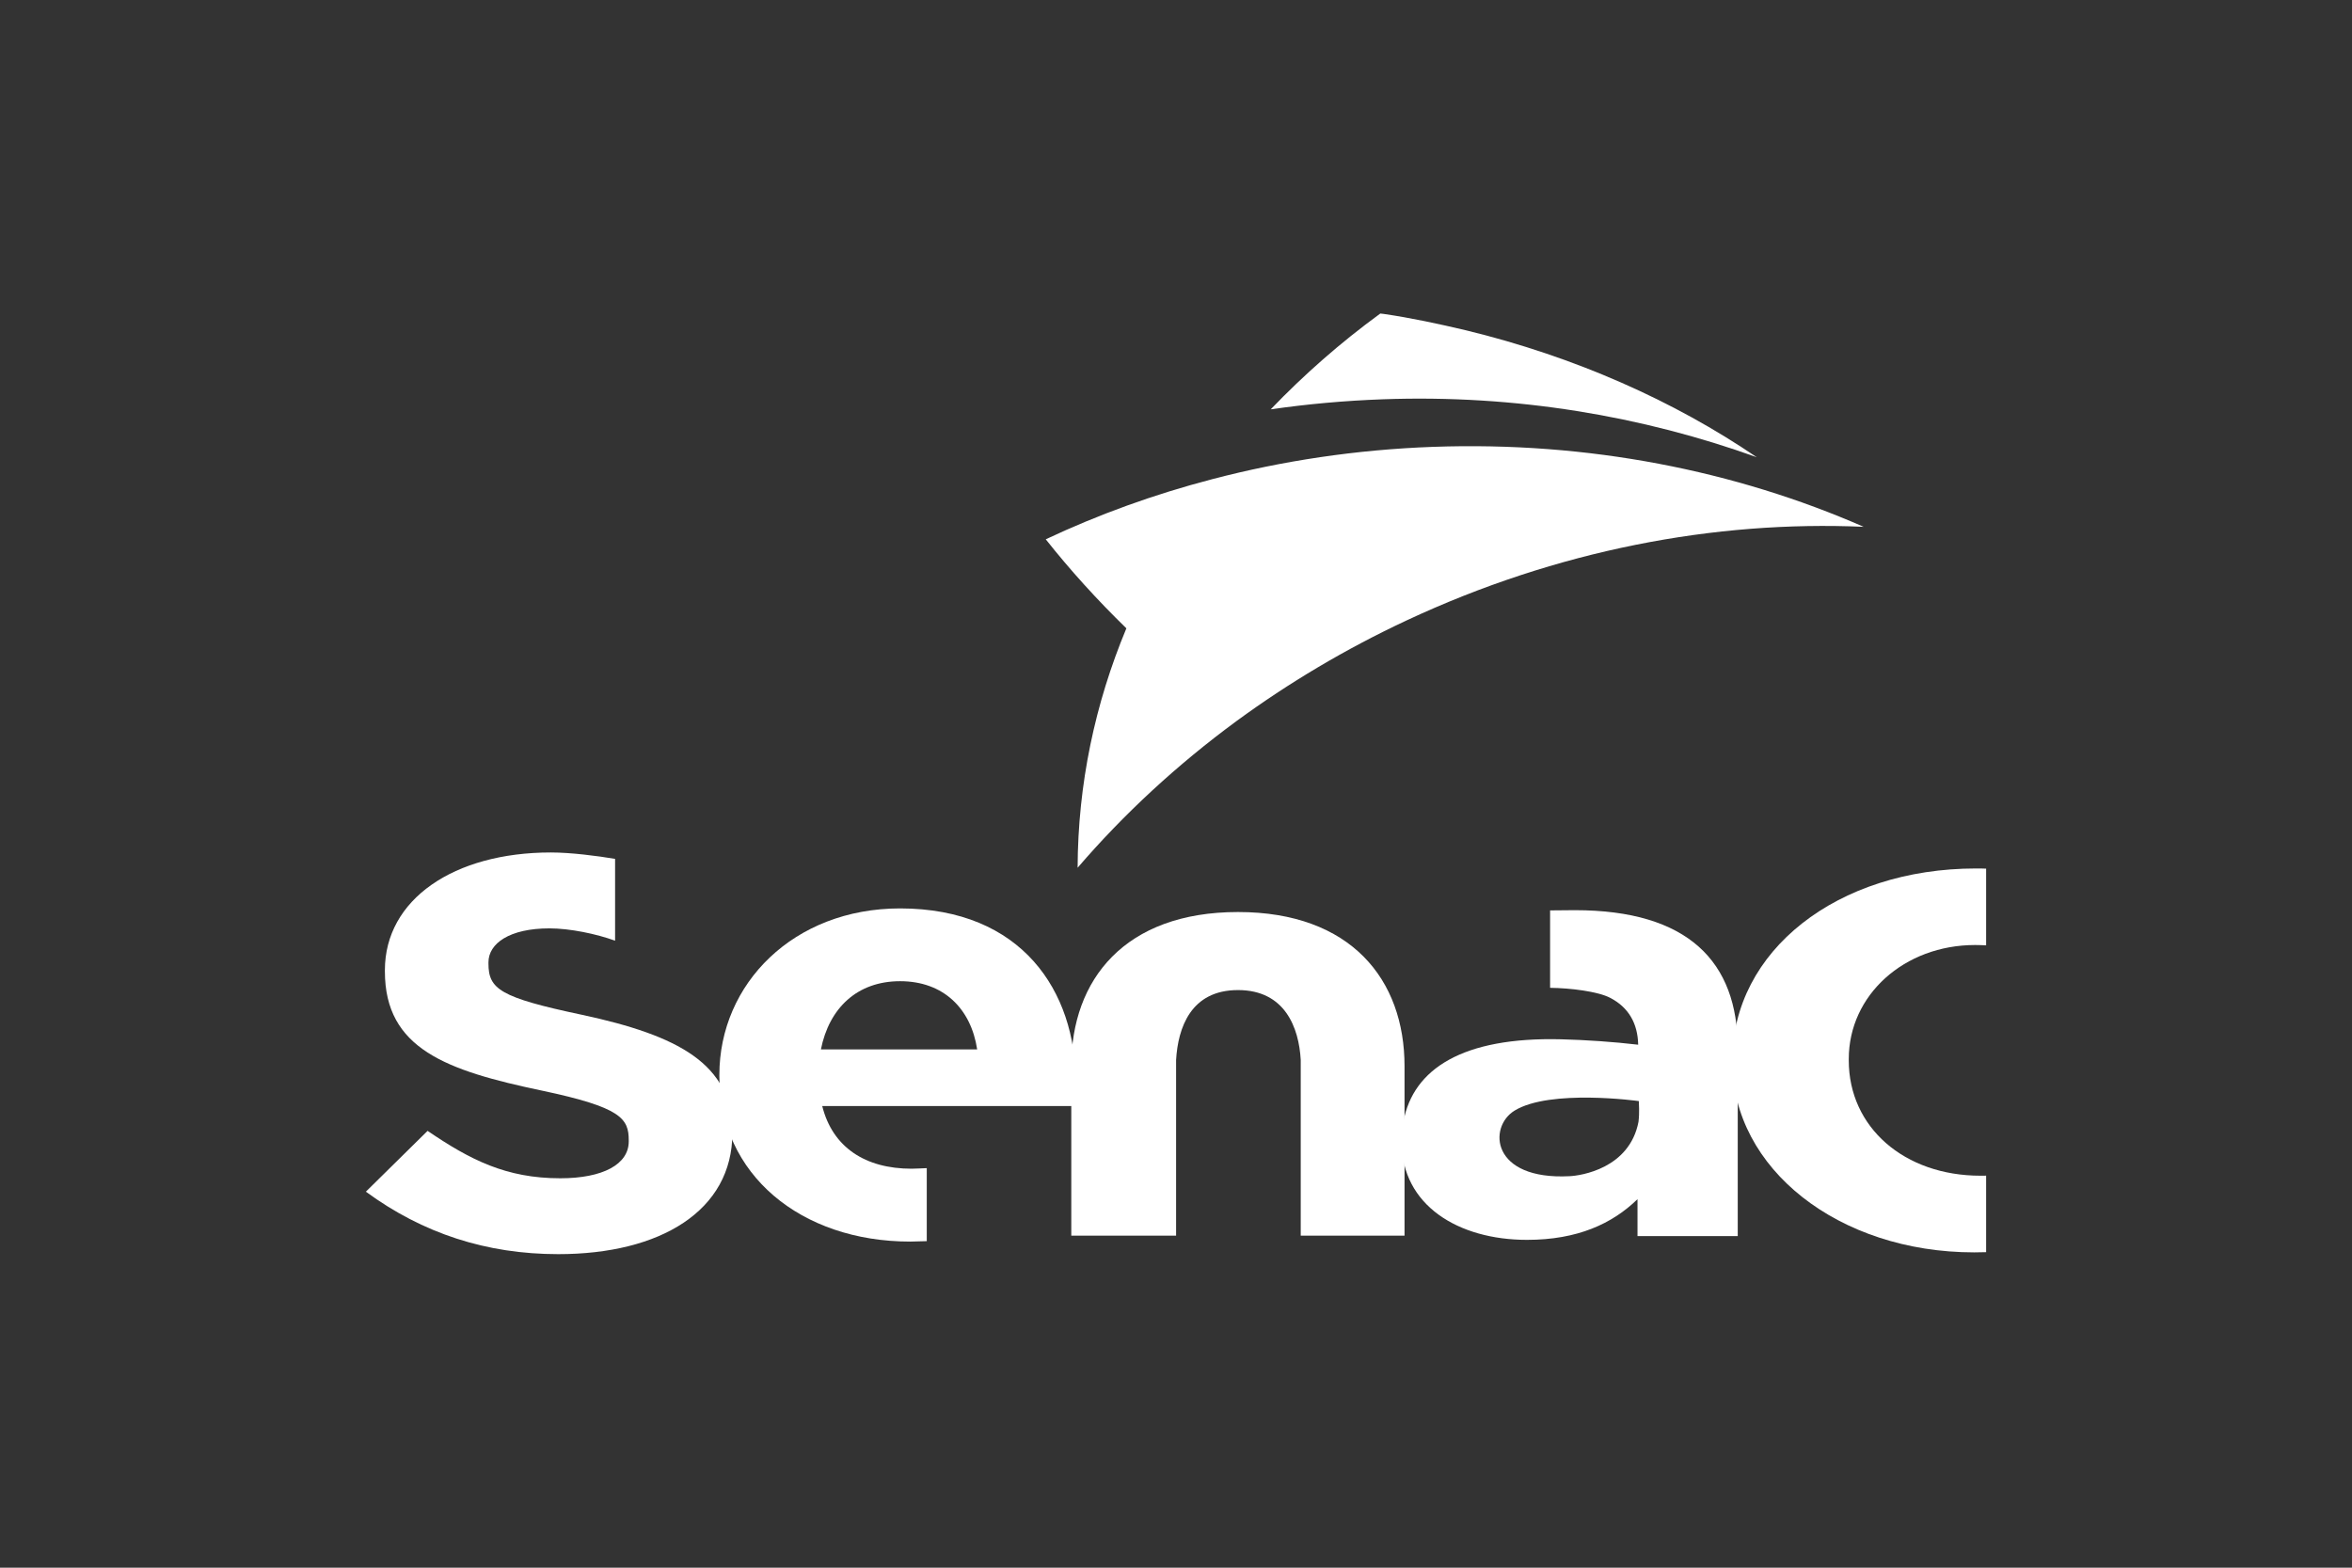 <?xml version="1.0" standalone="no"?>
<!-- Generator: Adobe Fireworks CS5, Export SVG Extension by Aaron Beall (http://fireworks.abeall.com) . Version: 0.6.1  -->
<!DOCTYPE svg PUBLIC "-//W3C//DTD SVG 1.1//EN" "http://www.w3.org/Graphics/SVG/1.1/DTD/svg11.dtd">
<svg id="Untitled-Page%201" viewBox="0 0 180 120" style="background-color:#ffffff00" version="1.1"
	xmlns="http://www.w3.org/2000/svg" xmlns:xlink="http://www.w3.org/1999/xlink" xml:space="preserve"
	x="0px" y="0px" width="180px" height="120px"
>
	<rect x="0" y="0" width="180" height="120" fill="#333333" stroke="none"/>
	<defs>
		<linearGradient id="gradient1" x1="23.762%" y1="50%" x2="102.614%" y2="50%">
			<stop stop-color="#ffffff" stop-opacity="1" offset="1%"/>
			<stop stop-color="#999999" stop-opacity="1" offset="99%"/>
		</linearGradient>
		<linearGradient id="gradient2" x1="31.15%" y1="73.877%" x2="70.918%" y2="-22.559%">
			<stop stop-color="#ffffff" stop-opacity="1" offset="1%"/>
			<stop stop-color="#999999" stop-opacity="1" offset="99%"/>
		</linearGradient>
		<linearGradient id="gradient3" x1="41.623%" y1="89.643%" x2="66.798%" y2="-32.776%">
			<stop stop-color="#ffffff" stop-opacity="1" offset="1%"/>
			<stop stop-color="#999999" stop-opacity="1" offset="99%"/>
		</linearGradient>
		<linearGradient id="gradient4" x1="45.71%" y1="20.905%" x2="69.248%" y2="126.788%">
			<stop stop-color="#ffffff" stop-opacity="1" offset="1%"/>
			<stop stop-color="#999999" stop-opacity="1" offset="99%"/>
		</linearGradient>
		<linearGradient id="gradient5" x1="23.765%" y1="50.002%" x2="102.614%" y2="50.002%">
			<stop stop-color="#ffffff" stop-opacity="1" offset="1%"/>
			<stop stop-color="#999999" stop-opacity="1" offset="99%"/>
		</linearGradient>
		<linearGradient id="gradient6" x1="23.761%" y1="49.991%" x2="102.612%" y2="49.991%">
			<stop stop-color="#ffffff" stop-opacity="1" offset="1%"/>
			<stop stop-color="#999999" stop-opacity="1" offset="99%"/>
		</linearGradient>
		<linearGradient id="gradient7" x1="23.761%" y1="50%" x2="102.612%" y2="50%">
			<stop stop-color="#ffffff" stop-opacity="1" offset="1%"/>
			<stop stop-color="#999999" stop-opacity="1" offset="99%"/>
		</linearGradient>
		<linearGradient id="gradient8" x1="23.762%" y1="50.01%" x2="102.612%" y2="50.01%">
			<stop stop-color="#ffffff" stop-opacity="1" offset="1%"/>
			<stop stop-color="#999999" stop-opacity="1" offset="99%"/>
		</linearGradient>
		<linearGradient id="gradient9" x1="23.762%" y1="50%" x2="102.615%" y2="50%">
			<stop stop-color="#ffffff" stop-opacity="1" offset="1%"/>
			<stop stop-color="#999999" stop-opacity="1" offset="99%"/>
		</linearGradient>
		<linearGradient id="gradient10" x1="23.763%" y1="50%" x2="102.613%" y2="50%">
			<stop stop-color="#ffffff" stop-opacity="1" offset="1%"/>
			<stop stop-color="#999999" stop-opacity="1" offset="99%"/>
		</linearGradient>
		<linearGradient id="gradient11" x1="23.762%" y1="50.004%" x2="102.615%" y2="50.004%">
			<stop stop-color="#ffffff" stop-opacity="1" offset="1%"/>
			<stop stop-color="#999999" stop-opacity="1" offset="99%"/>
		</linearGradient>
		<linearGradient id="gradient12" x1="23.762%" y1="50%" x2="102.614%" y2="50%">
			<stop stop-color="#ffffff" stop-opacity="1" offset="1%"/>
			<stop stop-color="#999999" stop-opacity="1" offset="99%"/>
		</linearGradient>
		<linearGradient id="gradient13" x1="23.762%" y1="49.993%" x2="102.615%" y2="49.993%">
			<stop stop-color="#ffffff" stop-opacity="1" offset="1%"/>
			<stop stop-color="#999999" stop-opacity="1" offset="99%"/>
		</linearGradient>
		<linearGradient id="gradient14" x1="23.762%" y1="49.995%" x2="102.614%" y2="49.995%">
			<stop stop-color="#ffffff" stop-opacity="1" offset="1%"/>
			<stop stop-color="#999999" stop-opacity="1" offset="99%"/>
		</linearGradient>
		<linearGradient id="gradient15" x1="53.134%" y1="58.545%" x2="91.352%" y2="-6.597%">
			<stop stop-color="#ffffff" stop-opacity="1" offset="1%"/>
			<stop stop-color="#999999" stop-opacity="1" offset="99%"/>
		</linearGradient>
		<linearGradient id="gradient16" x1="46.98%" y1="16.148%" x2="63.168%" y2="130.918%">
			<stop stop-color="#ffffff" stop-opacity="1" offset="1%"/>
			<stop stop-color="#999999" stop-opacity="1" offset="99%"/>
		</linearGradient>
		<linearGradient id="gradient17" x1="38.337%" y1="77.091%" x2="77.025%" y2="0.771%">
			<stop stop-color="#ffffff" stop-opacity="1" offset="1%"/>
			<stop stop-color="#999999" stop-opacity="1" offset="99%"/>
		</linearGradient>
		<linearGradient id="gradient18" x1="47.757%" y1="81.584%" x2="93.7%" y2="-1.242%">
			<stop stop-color="#ffffff" stop-opacity="1" offset="1%"/>
			<stop stop-color="#999999" stop-opacity="1" offset="99%"/>
		</linearGradient>
		<linearGradient id="gradient19" x1="21.098%" y1="76.494%" x2="73.819%" y2="18.802%">
			<stop stop-color="#ffffff" stop-opacity="1" offset="1%"/>
			<stop stop-color="#999999" stop-opacity="1" offset="99%"/>
		</linearGradient>
		<linearGradient id="gradient20" x1="30.08%" y1="66.547%" x2="62.3%" y2="4.52%">
			<stop stop-color="#ffffff" stop-opacity="1" offset="1%"/>
			<stop stop-color="#999999" stop-opacity="1" offset="99%"/>
		</linearGradient>
		<linearGradient id="gradient21" x1="34.828%" y1="66.032%" x2="59.372%" y2="-5.383%">
			<stop stop-color="#ffffff" stop-opacity="1" offset="1%"/>
			<stop stop-color="#999999" stop-opacity="1" offset="99%"/>
		</linearGradient>
		<linearGradient id="gradient22" x1="46.936%" y1="81.275%" x2="70.588%" y2="8.366%">
			<stop stop-color="#ffffff" stop-opacity="1" offset="1%"/>
			<stop stop-color="#999999" stop-opacity="1" offset="99%"/>
		</linearGradient>
		<linearGradient id="gradient23" x1="44.724%" y1="82.933%" x2="63.043%" y2="12.709%">
			<stop stop-color="#ffffff" stop-opacity="1" offset="1%"/>
			<stop stop-color="#999999" stop-opacity="1" offset="99%"/>
		</linearGradient>
		<linearGradient id="gradient24" x1="47.896%" y1="53.612%" x2="59.164%" y2="-19.233%">
			<stop stop-color="#ffffff" stop-opacity="1" offset="1%"/>
			<stop stop-color="#999999" stop-opacity="1" offset="99%"/>
		</linearGradient>
		<linearGradient id="gradient25" x1="43.466%" y1="85.069%" x2="58.832%" y2="-23.835%">
			<stop stop-color="#ffffff" stop-opacity="1" offset="1%"/>
			<stop stop-color="#999999" stop-opacity="1" offset="99%"/>
		</linearGradient>
		<linearGradient id="gradient26" x1="30.337%" y1="91.61%" x2="60.201%" y2="17.747%">
			<stop stop-color="#ffffff" stop-opacity="1" offset="1%"/>
			<stop stop-color="#999999" stop-opacity="1" offset="99%"/>
		</linearGradient>
		<linearGradient id="gradient27" x1="23.762%" y1="50.008%" x2="102.614%" y2="50.008%">
			<stop stop-color="#ffffff" stop-opacity="1" offset="1%"/>
			<stop stop-color="#999999" stop-opacity="1" offset="99%"/>
		</linearGradient>
		<linearGradient id="gradient28" x1="23.762%" y1="50%" x2="102.616%" y2="50%">
			<stop stop-color="#ffffff" stop-opacity="1" offset="1%"/>
			<stop stop-color="#999999" stop-opacity="1" offset="99%"/>
		</linearGradient>
		<linearGradient id="gradient29" x1="23.762%" y1="50%" x2="102.614%" y2="50%">
			<stop stop-color="#ffffff" stop-opacity="1" offset="1%"/>
			<stop stop-color="#999999" stop-opacity="1" offset="99%"/>
		</linearGradient>
		<linearGradient id="gradient30" x1="23.762%" y1="49.998%" x2="102.614%" y2="49.998%">
			<stop stop-color="#ffffff" stop-opacity="1" offset="1%"/>
			<stop stop-color="#999999" stop-opacity="1" offset="99%"/>
		</linearGradient>
		<linearGradient id="gradient31" x1="23.763%" y1="50.002%" x2="102.617%" y2="50.002%">
			<stop stop-color="#ffffff" stop-opacity="1" offset="1%"/>
			<stop stop-color="#999999" stop-opacity="1" offset="99%"/>
		</linearGradient>
		<linearGradient id="gradient32" x1="23.761%" y1="50.003%" x2="102.615%" y2="50.003%">
			<stop stop-color="#ffffff" stop-opacity="1" offset="1%"/>
			<stop stop-color="#999999" stop-opacity="1" offset="99%"/>
		</linearGradient>
		<linearGradient id="gradient33" x1="23.762%" y1="50%" x2="102.617%" y2="50%">
			<stop stop-color="#ffffff" stop-opacity="1" offset="1%"/>
			<stop stop-color="#999999" stop-opacity="1" offset="99%"/>
		</linearGradient>
		<linearGradient id="gradient34" x1="23.762%" y1="49.997%" x2="102.617%" y2="49.997%">
			<stop stop-color="#ffffff" stop-opacity="1" offset="1%"/>
			<stop stop-color="#999999" stop-opacity="1" offset="99%"/>
		</linearGradient>
		<linearGradient id="gradient35" x1="23.763%" y1="50%" x2="102.618%" y2="50%">
			<stop stop-color="#ffffff" stop-opacity="1" offset="1%"/>
			<stop stop-color="#999999" stop-opacity="1" offset="99%"/>
		</linearGradient>
		<linearGradient id="gradient36" x1="23.759%" y1="50%" x2="102.614%" y2="50%">
			<stop stop-color="#ffffff" stop-opacity="1" offset="1%"/>
			<stop stop-color="#999999" stop-opacity="1" offset="99%"/>
		</linearGradient>
		<linearGradient id="gradient37" x1="23.755%" y1="50%" x2="102.611%" y2="50%">
			<stop stop-color="#ffffff" stop-opacity="1" offset="1%"/>
			<stop stop-color="#999999" stop-opacity="1" offset="99%"/>
		</linearGradient>
		<linearGradient id="gradient38" x1="23.762%" y1="50%" x2="102.615%" y2="50%">
			<stop stop-color="#ffffff" stop-opacity="1" offset="1%"/>
			<stop stop-color="#999999" stop-opacity="1" offset="99%"/>
		</linearGradient>
	</defs>
	<g id="Layer%201">
		<g visibility="hidden">
			<g id="Typografia">
				<path d="M 60.642 115 C 58.346 115 56.601 114.42 55.406 113.284 C 54.239 112.163 53.66 110.517 53.66 108.362 L 53.66 96.463 C 53.66 94.301 54.239 92.66 55.406 91.535 C 56.572 90.418 58.32 89.861 60.642 89.861 C 62.97 89.861 64.713 90.418 65.876 91.535 C 67.04 92.66 67.624 94.301 67.624 96.463 C 67.624 96.86 67.361 97.058 66.845 97.058 C 66.329 97.058 66.069 96.86 66.069 96.463 C 66.069 95.244 65.893 94.274 65.537 93.548 C 65.18 92.838 64.739 92.289 64.206 91.914 C 63.671 91.535 63.094 91.299 62.456 91.181 C 61.83 91.076 61.224 91.02 60.642 91.02 C 60.058 91.02 59.444 91.076 58.799 91.181 C 58.154 91.299 57.56 91.535 57.032 91.914 C 56.494 92.289 56.051 92.838 55.695 93.548 C 55.34 94.274 55.167 95.244 55.167 96.463 L 55.167 108.362 C 55.167 110.221 55.629 111.613 56.572 112.537 C 57.509 113.405 58.865 113.845 60.642 113.845 C 62.419 113.845 63.775 113.405 64.713 112.537 C 65.616 111.666 66.069 110.271 66.069 108.362 L 66.069 105.081 L 59.773 105.081 C 59.252 105.081 58.989 104.879 58.989 104.483 C 58.989 104.086 59.252 103.886 59.773 103.886 L 66.845 103.886 C 67.361 103.886 67.624 104.086 67.624 104.483 L 67.624 108.362 C 67.624 110.517 67.04 112.163 65.876 113.284 C 64.679 114.42 62.933 115 60.642 115 Z" fill="#ffffff"/>
				<path d="M 82.358 103.546 C 83.78 104.592 84.491 106.067 84.491 107.987 L 84.491 114.362 C 84.491 114.761 84.233 114.96 83.712 114.96 C 83.521 114.96 83.351 114.904 83.205 114.794 C 83.062 114.683 82.986 114.542 82.986 114.362 L 82.986 107.987 C 82.986 106.443 82.458 105.257 81.389 104.42 C 80.325 103.588 78.818 103.179 76.88 103.179 L 72.52 103.179 L 72.52 114.362 C 72.52 114.761 72.26 114.96 71.741 114.96 C 71.546 114.96 71.381 114.904 71.235 114.794 C 71.086 114.683 71.011 114.542 71.011 114.362 L 71.011 90.385 C 71.011 90.23 71.086 90.1 71.235 89.994 C 71.381 89.879 71.546 89.825 71.741 89.825 L 76.88 89.825 C 79.466 89.825 81.37 90.356 82.604 91.423 C 83.828 92.496 84.444 94.177 84.444 96.463 C 84.444 98.724 83.843 100.409 82.65 101.497 C 82.132 101.969 81.467 102.343 80.661 102.618 C 80.985 102.74 81.282 102.878 81.557 103.026 C 81.835 103.179 82.1 103.347 82.358 103.546 ZM 72.52 102.024 L 76.88 102.024 C 78.979 102.024 80.517 101.586 81.489 100.712 C 82.421 99.888 82.891 98.478 82.891 96.463 C 82.891 94.523 82.421 93.124 81.489 92.264 C 80.549 91.409 79.018 90.98 76.88 90.98 L 72.52 90.98 L 72.52 102.024 Z" fill="#ffffff"/>
				<path d="M 88.905 115 C 88.388 115 88.125 114.794 88.125 114.398 L 88.125 90.418 C 88.125 90.273 88.201 90.144 88.349 90.028 C 88.493 89.919 88.673 89.861 88.905 89.861 C 89.126 89.861 89.311 89.919 89.462 90.028 C 89.605 90.144 89.676 90.273 89.676 90.418 L 89.676 114.398 C 89.676 114.794 89.416 115 88.905 115 Z" fill="#ffffff"/>
				<path d="M 93.798 113.393 C 94.024 113.393 94.211 113.451 94.355 113.566 C 94.501 113.672 94.572 113.806 94.572 113.951 L 94.572 114.398 C 94.572 114.794 94.316 115 93.798 115 C 93.276 115 93.026 114.794 93.026 114.398 L 93.026 113.951 C 93.026 113.806 93.094 113.672 93.24 113.566 C 93.386 113.451 93.571 113.393 93.798 113.393 Z" fill="#ffffff"/>
				<path d="M 108.729 102.423 C 108.729 102.579 108.658 102.711 108.509 102.822 C 108.363 102.929 108.176 102.988 107.952 102.988 L 98.499 102.988 L 98.499 114.398 C 98.499 114.577 98.423 114.716 98.279 114.832 C 98.136 114.94 97.966 115 97.771 115 C 97.255 115 96.994 114.794 96.994 114.398 L 96.994 90.418 C 96.994 90.273 97.07 90.144 97.213 90.028 C 97.362 89.919 97.545 89.861 97.771 89.861 L 107.952 89.861 C 108.176 89.861 108.363 89.919 108.509 90.028 C 108.658 90.144 108.729 90.273 108.729 90.418 C 108.729 90.816 108.468 91.02 107.952 91.02 L 98.499 91.02 L 98.499 101.832 L 107.952 101.832 C 108.468 101.832 108.729 102.03 108.729 102.423 Z" fill="#ffffff"/>
				<path d="M 118.615 115 C 117.839 115 117.038 114.906 116.217 114.731 C 115.394 114.557 114.64 114.228 113.96 113.731 C 113.281 113.235 112.736 112.552 112.312 111.698 C 111.893 110.838 111.682 109.721 111.682 108.32 L 111.682 96.503 C 111.682 94.364 112.246 92.722 113.381 91.574 C 114.574 90.436 116.322 89.861 118.615 89.861 C 120.945 89.861 122.688 90.436 123.852 91.574 C 125.015 92.698 125.597 94.342 125.597 96.503 L 125.597 108.32 C 125.597 109.721 125.386 110.838 124.962 111.698 C 124.543 112.552 123.998 113.235 123.316 113.731 C 122.639 114.228 121.887 114.557 121.062 114.731 C 120.241 114.906 119.421 115 118.615 115 ZM 118.615 91.02 C 116.777 91.02 115.435 91.457 114.593 92.328 C 113.651 93.244 113.189 94.635 113.189 96.503 L 113.189 108.32 C 113.189 110.206 113.651 111.613 114.593 112.537 C 115.467 113.405 116.806 113.845 118.615 113.845 C 120.392 113.845 121.748 113.405 122.688 112.537 C 123.591 111.666 124.044 110.262 124.044 108.32 L 124.044 96.503 C 124.044 94.588 123.591 93.192 122.688 92.328 C 121.782 91.457 120.424 91.02 118.615 91.02 Z" fill="#ffffff"/>
			</g>
			<path d="M 89.131 64.652 L 89.131 70.044 L 95.504 74.332 L 92.038 76.952 L 100.765 77.509 L 100.902 75.156 L 99.241 69.767 L 101.04 69.63 L 103.944 68.713 L 106.854 67.332 L 108.656 72.308 L 111.837 75.489 L 116.132 76.179 L 120.421 74.794 L 124.991 71.476 L 125.821 67.745 L 123.467 70.371 L 120.008 72.308 L 115.022 73.272 L 111.837 69.818 L 110.038 65.534 L 110.871 56.414 L 107.687 56.773 L 104.641 56.907 L 92.595 59.258 L 89.131 64.652 Z" fill="url(#gradient1)"/>
			<path d="M 89.642 29.6 L 104.227 14.663 L 145.757 12.45 L 138.191 15.584 L 133.577 19.093 L 112.716 39.546 L 108.468 52.824 L 105.332 60.189 L 101.272 69.587 L 92.413 68.115 L 90.379 69.039 L 85.026 69.039 L 83.178 74.747 L 78.935 74.196 L 78.195 76.407 L 76.722 76.035 L 75.98 80.831 L 73.764 82.119 L 71.916 81.563 L 69.891 83.776 L 70.446 79.722 L 73.211 79.539 L 74.504 78.986 L 72.109 68.115 L 65.278 67.375 L 56.968 52.632 L 66.751 36.229 L 79.12 19.093 L 84.106 20.01 L 86.319 23.14 L 89.642 29.6 L 89.642 29.6 Z" fill="url(#gradient2)"/>
			<path d="M 144.839 16.322 L 140.594 17.8 L 137.638 15.958 L 108.288 16.141 L 93.148 29.965 L 85.209 43.97 L 113.639 49.682 L 115.117 44.706 L 116.409 40.283 L 115.117 37.332 L 117.517 38.258 L 122.501 36.967 L 121.39 27.938 L 129.149 30.519 L 131.915 30.332 L 133.945 29.046 L 133.39 29.41 L 144.839 26.273 L 143.177 22.593 L 146.315 25.911 L 150.193 25.911 L 158.5 23.882 L 169.389 20.934 L 169.389 20.934 " fill="url(#gradient3)"/>
			<path d="M 79.305 66.641 L 80.775 72.903 L 76.905 72.351 L 77.642 76.038 L 78.195 73.462 L 82.811 74.01 L 83.178 68.487 L 79.305 66.641 Z" fill="url(#gradient4)"/>
			<path d="M 77.918 68.518 L 74.322 70.594 L 74.874 79.579 L 75.98 80.963 L 77.918 68.518 Z" fill="url(#gradient5)"/>
			<path d="M 74.322 79.358 L 76.121 80.733 L 74.042 81.983 L 73.626 80.044 L 74.322 79.358 Z" fill="url(#gradient6)"/>
			<path d="M 73.211 79.539 L 70.446 79.682 L 71.41 81.565 L 73.764 82.119 L 73.211 79.539 Z" fill="url(#gradient7)"/>
			<path d="M 70.585 80.963 L 71.41 81.847 L 70.027 83.502 L 70.585 80.963 Z" fill="url(#gradient8)"/>
			<path d="M 89.131 70.044 L 98.686 69.407 L 100.488 74.657 L 96.059 74.516 L 89.131 70.044 Z" fill="url(#gradient9)"/>
			<path d="M 93.148 76.592 L 99.932 77.147 L 100.902 75.156 L 95.504 74.332 L 93.148 76.592 Z" fill="url(#gradient10)"/>
			<path d="M 91.071 70.789 L 100.212 69.407 L 105.749 65.946 L 105.194 65.115 L 99.657 68.022 L 91.071 70.789 Z" fill="url(#gradient11)"/>
			<path d="M 90.379 69.039 L 98.686 67.332 L 108.656 62.908 L 107.687 61.384 L 98.134 66.228 L 90.379 69.039 Z" fill="url(#gradient12)"/>
			<path d="M 99.241 64.564 L 113.225 57.375 L 113.78 58.902 L 99.241 64.564 Z" fill="url(#gradient13)"/>
			<path d="M 110.318 61.384 L 98.825 68.297 L 101.272 69.587 L 106.854 67.332 L 108.656 71.615 L 111.837 69.818 L 109.627 65.674 L 110.318 61.384 Z" fill="url(#gradient14)"/>
			<path d="M 57.151 52.399 L 68.64 46.598 L 67.534 59.729 L 57.151 52.399 Z" fill="url(#gradient15)"/>
			<path d="M 62.733 59.544 L 70.49 65.079 L 65.506 66.916 L 62.733 59.544 Z" fill="url(#gradient16)"/>
			<path d="M 79.028 19.227 L 62.274 25.865 L 61.166 30.008 L 53.276 35.679 L 53 39.129 L 55.352 40.788 L 55.216 39.546 L 58.122 37.196 L 61.859 37.06 L 65.044 35.815 L 66.29 36.365 L 56.457 52.958 L 65.596 56.276 L 90.519 42.312 L 79.028 19.227 Z" fill="url(#gradient17)"/>
			<g>
				<path d="M 80.965 46.187 L 83.178 67.928 L 66.382 67.561 L 63.057 58.162 L 80.965 46.187 Z" fill="url(#gradient18)"/>
				<path d="M 81.703 47.105 L 83.731 65.351 L 88.349 59.636 L 83.919 66.457 L 86.686 66.825 L 92.78 64.8 L 81.703 47.105 Z" fill="url(#gradient19)"/>
				<path d="M 82.769 46.006 L 93.411 67.386 L 112.322 57.337 L 111.603 54.448 L 85.82 45.501 L 82.769 46.006 Z" fill="url(#gradient20)"/>
				<path d="M 82.438 45.081 L 95.919 64.8 L 113.274 52.266 L 112.161 49.502 L 85.397 44.155 L 82.438 45.081 Z" fill="url(#gradient21)"/>
				<path d="M 85.762 43.602 L 114.194 49.317 L 116.962 39.916 L 113.456 34.753 L 93.7 29.6 L 92.963 31.068 L 110.136 35.679 L 93.148 32.546 L 105.888 37.891 L 93.148 33.654 L 107.365 40.283 L 90.935 34.2 L 85.762 43.602 Z" fill="url(#gradient22)"/>
				<path d="M 93.888 29.229 L 121.115 36.09 L 129.702 30.148 L 128.222 25.911 L 132.054 28.487 L 128.222 24.988 L 107.918 16.696 L 93.888 29.229 Z" fill="url(#gradient23)"/>
				<path d="M 108.288 16.141 L 130.992 25.542 L 133.945 29.046 L 135.973 28.859 L 146.87 25.542 L 146.315 22.593 L 149.821 27.197 L 151.113 26.465 L 140.594 17.618 L 136.715 16.141 L 108.288 16.141 Z" fill="url(#gradient24)"/>
				<path d="M 141.142 17.428 L 150.746 25.542 L 169.574 21.305 L 174 22.593 L 172.159 20.748 L 144.1 16.51 L 141.142 17.428 Z" fill="url(#gradient25)"/>
			</g>
			<path d="M 62.553 25.865 L 66.979 27.799 L 61.718 30.008 L 62.553 25.865 Z" fill="url(#gradient26)"/>
			<path d="M 61.859 30.148 L 67.12 28.908 L 66.979 31.81 L 64.766 33.878 L 63.108 32.774 L 61.859 33.464 L 56.734 34.983 L 61.859 30.148 Z" fill="url(#gradient27)"/>
			<path d="M 61.445 34.291 L 61.859 37.06 L 55.766 37.196 L 56.457 35.541 L 61.445 34.291 Z" fill="url(#gradient28)"/>
			<path d="M 67.534 27.384 L 72.242 24.34 L 81.379 25.587 L 79.028 19.227 L 63.242 25.444 L 67.534 27.384 Z" fill="url(#gradient29)"/>
			<path d="M 68.089 36.508 L 84.566 35.541 L 81.379 45.766 L 63.108 57.241 L 58.534 52.127 L 68.089 36.508 Z" fill="url(#gradient30)"/>
			<path d="M 81.24 20.332 L 88.439 32.774 L 83.458 20.468 L 81.24 20.332 Z" fill="url(#gradient31)"/>
			<path d="M 72.242 10.934 L 73.626 16.879 L 84.011 17.016 L 85.671 11.211 L 83.042 12.866 L 79.028 8.309 L 74.874 12.732 L 72.242 10.934 Z" fill="url(#gradient32)"/>
			<path d="M 79.166 9.141 L 79.442 16.597 L 82.903 16.789 L 83.178 13.974 L 79.166 9.141 Z" fill="url(#gradient33)"/>
			<path d="M 74.921 12.96 L 75.198 16.646 L 79.166 16.51 L 78.984 8.723 L 74.921 12.96 Z" fill="url(#gradient34)"/>
			<path d="M 72.335 11.168 L 73.811 16.51 L 75.473 16.465 L 74.921 12.96 L 72.335 11.168 Z" fill="url(#gradient35)"/>
			<path d="M 72.891 9.506 C 72.891 9.989 72.493 10.385 72.009 10.385 C 71.529 10.385 71.135 9.989 71.135 9.506 C 71.135 9.021 71.529 8.627 72.009 8.627 C 72.493 8.627 72.891 9.021 72.891 9.506 Z" fill="url(#gradient36)"/>
			<path d="M 79.953 6.88 C 79.953 7.364 79.556 7.755 79.071 7.755 C 78.589 7.755 78.195 7.364 78.195 6.88 C 78.195 6.396 78.589 6 79.071 6 C 79.556 6 79.953 6.396 79.953 6.88 Z" fill="url(#gradient37)"/>
			<path d="M 86.871 10.198 C 86.871 10.676 86.477 11.07 85.993 11.07 C 85.511 11.07 85.121 10.676 85.121 10.198 C 85.121 9.716 85.511 9.322 85.993 9.322 C 86.477 9.322 86.871 9.716 86.871 10.198 Z" fill="url(#gradient38)"/>
		</g>
		<g visibility="hidden">
			<g>
				<path d="M 57.274 64.088 C 56.599 63.435 55.762 63.102 54.783 63.102 C 53.898 63.102 52.773 63.717 51.239 65.036 C 49.948 66.145 48.498 66.84 46.925 67.096 C 46.419 67.178 45.938 67.216 45.458 67.216 C 43.439 67.216 41.772 66.562 40.358 65.209 C 38.947 63.864 38.263 62.265 38.263 60.32 L 38.263 51.007 C 38.263 49.56 38.759 48.364 39.791 47.345 C 40.807 46.329 42.032 45.838 43.535 45.838 C 45.087 45.838 46.37 46.324 47.449 47.325 C 48.506 48.304 49.066 49.55 49.114 51.007 L 49.114 53.907 L 57.139 53.907 L 57.139 51.907 C 57.139 49.488 56.529 47.283 55.327 45.353 C 54.724 44.387 53.989 43.493 53.142 42.705 C 50.497 40.247 47.264 39 43.535 39 C 41.54 39 39.672 39.367 37.992 40.089 C 37.91 40.121 37.828 40.159 37.748 40.197 L 37.634 40.248 C 36.254 40.889 35.003 41.76 33.917 42.825 C 33.582 43.151 33.26 43.498 32.935 43.885 C 30.987 46.224 30 49.002 30 52.132 L 30 59.347 C 30 63.525 31.528 67.086 34.536 69.937 C 37.293 72.528 40.635 73.948 44.476 74.162 L 44.741 74.175 C 44.977 74.187 45.214 74.2 45.458 74.2 C 46.01 74.2 46.543 74.162 46.941 74.129 C 51.041 73.803 54.499 72.064 57.218 68.968 L 57.322 68.853 C 57.4 68.772 57.477 68.688 57.531 68.617 C 57.762 68.355 57.904 68.07 57.997 67.878 C 58.196 67.441 58.297 66.986 58.297 66.522 C 58.297 66.02 58.193 65.548 57.975 65.078 C 57.806 64.715 57.572 64.381 57.274 64.088 Z" fill="#ffffff"/>
				<path d="M 88.476 42.8 C 88.404 41.776 88.02 40.902 87.332 40.21 C 86.555 39.423 85.559 39.023 84.371 39.023 C 83.184 39.023 82.192 39.407 81.419 40.159 C 80.636 40.915 80.239 41.883 80.239 43.041 L 80.239 60.993 C 80.239 62.764 79.597 64.285 78.333 65.512 C 77.044 66.758 75.539 67.364 73.734 67.364 C 71.827 67.364 70.3 66.762 69.069 65.519 C 67.848 64.294 67.229 62.772 67.229 60.993 L 67.229 39.891 L 58.892 39.891 L 58.892 59.872 C 58.892 62.739 59.58 65.303 60.937 67.493 C 61.563 68.506 62.275 69.389 63.119 70.188 C 65.911 72.85 69.484 74.2 73.734 74.2 L 73.837 74.2 C 75.996 74.2 77.974 73.871 79.719 73.228 C 80.221 73.044 80.713 72.831 81.182 72.589 C 86.159 70.036 87.753 65.091 88.261 62.373 C 88.472 61.238 88.5 60.486 88.5 60.436 L 88.5 43.12 C 88.5 43.041 88.493 42.969 88.485 42.897 C 88.48 42.872 88.479 42.842 88.476 42.8 Z" fill="#ffffff"/>
				<path d="M 140.679 64.086 C 140.003 63.435 139.162 63.102 138.183 63.102 C 137.308 63.102 136.143 63.736 134.632 65.034 C 134.379 65.249 134.095 65.464 133.745 65.707 C 132.263 66.71 130.607 67.216 128.825 67.216 C 126.848 67.216 125.212 66.562 123.817 65.213 C 122.736 64.165 122.089 62.977 121.851 61.605 L 140.706 61.605 L 140.706 52.206 C 140.706 48.477 139.378 45.307 136.755 42.784 C 134.136 40.273 130.888 39 127.099 39 C 125.457 39 123.883 39.257 122.422 39.766 C 120.569 40.409 118.904 41.453 117.475 42.868 C 114.88 45.434 113.564 48.576 113.564 52.206 L 113.564 59.347 C 113.564 63.633 115.052 67.217 117.984 69.999 C 120.906 72.784 124.568 74.2 128.87 74.2 C 131.821 74.2 134.485 73.534 136.789 72.22 C 138.351 71.327 139.755 70.141 140.964 68.681 C 141.459 68.078 141.709 67.352 141.709 66.522 C 141.709 65.573 141.365 64.754 140.679 64.086 ZM 121.749 51.158 C 121.749 49.714 122.27 48.503 123.337 47.459 C 124.409 46.416 125.652 45.911 127.137 45.911 C 129.749 45.911 131.421 46.986 132.252 49.192 C 132.486 49.832 132.602 50.45 132.602 51.083 L 132.602 53.992 L 121.749 53.992 L 121.749 51.158 Z" fill="#ffffff"/>
				<path d="M 113.696 46.658 C 113.75 46.278 113.775 45.983 113.775 45.765 C 113.775 43.847 112.331 42.281 109.482 41.117 C 107.38 40.258 105.207 40.075 103.757 40.075 C 102.33 40.075 101.369 40.244 101.324 40.252 C 98.061 40.857 90.473 43.284 90.473 52.698 C 90.473 53.356 90.457 53.918 90.422 54.438 C 90.422 54.508 90.415 54.589 90.411 54.655 L 90.409 71.459 L 90.413 71.459 C 90.439 73.608 92.21 75.344 94.393 75.344 C 96.575 75.344 98.347 73.607 98.373 71.456 L 98.38 71.456 L 98.364 53.234 C 98.364 51.571 98.847 50.22 99.838 49.094 C 100.585 48.242 101.547 47.739 102.78 47.551 C 103.045 47.512 103.404 47.465 103.787 47.465 C 105.17 47.465 106.652 47.916 108.17 48.793 C 108.734 49.15 109.412 49.333 110.186 49.333 C 112.043 49.333 113.253 48.431 113.684 46.72 L 113.696 46.658 Z" fill="#ffffff"/>
			</g>
			<g>
				<g>
					<path d="M 100.995 89.984 L 101.174 89.801 C 101.279 89.663 101.399 89.647 101.489 89.771 C 101.608 89.908 102.446 90.916 103.656 90.918 C 105.061 90.918 106.288 89.925 106.288 88.612 C 106.289 87.481 105.377 86.946 104.046 86.257 C 102.746 85.584 101.819 84.959 101.82 83.553 C 101.82 82.177 102.793 80.559 105.17 80.56 C 106.485 80.56 107.367 81.339 107.367 81.339 C 107.412 81.385 107.516 81.477 107.382 81.66 L 107.247 81.844 C 107.158 81.964 107.052 82.011 106.919 81.921 C 106.874 81.889 106.081 81.217 105.079 81.217 C 103.331 81.216 102.523 82.484 102.523 83.492 C 102.522 84.561 103.314 85.097 104.406 85.631 C 105.974 86.396 107.006 87.085 107.006 88.535 C 107.005 90.337 105.45 91.559 103.596 91.559 C 102.071 91.558 101.159 90.489 100.995 90.305 C 100.921 90.229 100.846 90.154 100.995 89.984 Z" fill="#ffffff"/>
					<path d="M 110.043 81.371 L 107.502 81.37 C 107.352 81.37 107.338 81.278 107.353 81.142 L 107.382 80.912 C 107.398 80.789 107.502 80.714 107.591 80.714 L 113.362 80.715 C 113.482 80.715 113.542 80.808 113.526 80.914 L 113.496 81.173 C 113.482 81.28 113.392 81.373 113.272 81.373 L 110.731 81.371 L 109.381 91.209 C 109.367 91.317 109.277 91.408 109.127 91.408 L 108.844 91.408 C 108.739 91.408 108.664 91.316 108.679 91.209 L 110.043 81.371 Z" fill="#ffffff"/>
					<path d="M 113.601 80.914 C 113.616 80.808 113.721 80.715 113.811 80.715 L 114.139 80.715 C 114.244 80.716 114.318 80.808 114.304 80.915 L 113.404 87.437 C 113.12 89.408 113.987 90.861 115.751 90.862 C 117.514 90.862 118.786 89.427 119.056 87.455 L 119.97 80.917 C 119.985 80.794 120.044 80.717 120.195 80.717 L 120.508 80.717 C 120.598 80.717 120.672 80.81 120.658 80.917 L 119.758 87.518 C 119.428 89.855 117.843 91.564 115.646 91.564 C 113.597 91.563 112.372 89.852 112.687 87.514 L 113.601 80.914 Z" fill="#ffffff"/>
					<path d="M 122.167 80.918 C 122.183 80.81 122.272 80.719 122.362 80.719 L 125.248 80.72 C 127.535 80.721 129.298 82.814 129.297 85.366 C 129.296 88.698 126.709 91.414 123.778 91.414 L 120.893 91.414 C 120.804 91.414 120.729 91.321 120.744 91.215 L 122.167 80.918 ZM 123.734 90.757 C 126.305 90.758 128.548 88.423 128.55 85.397 C 128.55 83.135 127.131 81.377 125.023 81.377 L 122.795 81.376 L 121.506 90.756 L 123.734 90.757 Z" fill="#ffffff"/>
					<path d="M 130.884 80.92 C 130.898 80.814 130.974 80.722 131.108 80.722 L 131.437 80.722 C 131.542 80.722 131.616 80.814 131.601 80.922 L 130.192 91.217 C 130.163 91.341 130.058 91.416 129.953 91.416 L 129.639 91.416 C 129.534 91.416 129.459 91.325 129.475 91.217 L 130.884 80.92 Z" fill="#ffffff"/>
					<path d="M 138.24 79.752 C 140.603 79.752 142.396 81.893 142.396 84.536 C 142.394 87.988 139.822 90.753 136.727 90.752 C 134.365 90.751 132.572 88.643 132.572 86.015 C 132.574 82.562 135.146 79.752 138.24 79.752 ZM 136.817 90.079 C 139.358 90.081 141.706 87.637 141.708 84.629 C 141.708 82.321 140.244 80.425 138.151 80.425 C 135.595 80.423 133.261 82.897 133.261 85.922 C 133.26 88.214 134.724 90.079 136.817 90.079 Z" fill="#ffffff"/>
				</g>
				<g>
					<path d="M 109.11 92.769 C 109.124 92.616 109.26 92.478 109.394 92.478 L 112.624 92.479 C 114.985 92.481 116.675 94.651 116.674 97.126 C 116.672 100.442 114.294 103.175 111.155 103.175 L 107.911 103.173 C 107.776 103.173 107.686 103.035 107.716 102.882 L 109.11 92.769 ZM 111.259 101.311 C 113.084 101.312 114.594 99.555 114.595 97.264 C 114.596 95.598 113.669 94.329 112.234 94.328 L 110.829 94.328 L 109.869 101.311 L 111.259 101.311 Z" fill="#ffffff"/>
					<path d="M 117.826 92.771 C 117.841 92.62 117.976 92.481 118.11 92.481 L 123.641 92.484 C 123.791 92.484 123.88 92.622 123.866 92.775 L 123.686 94.027 C 123.671 94.18 123.536 94.318 123.387 94.318 L 119.56 94.317 L 119.215 96.82 L 122.384 96.822 C 122.519 96.822 122.623 96.961 122.608 97.113 L 122.428 98.38 C 122.399 98.549 122.264 98.671 122.13 98.671 L 118.96 98.67 L 118.586 101.344 L 122.427 101.345 C 122.577 101.345 122.651 101.483 122.636 101.637 L 122.472 102.889 C 122.457 103.04 122.322 103.178 122.173 103.178 L 116.641 103.175 C 116.492 103.175 116.402 103.038 116.432 102.885 L 117.826 92.771 Z" fill="#ffffff"/>
					<path d="M 122.696 101.682 L 123.28 100.811 C 123.415 100.597 123.624 100.644 123.743 100.75 C 123.953 100.933 124.685 101.544 125.597 101.545 C 126.27 101.545 126.927 101.012 126.928 100.248 C 126.928 99.575 126.48 99.131 125.643 98.566 C 124.657 97.909 123.49 97.037 123.491 95.51 C 123.492 93.981 124.524 92.332 126.871 92.332 C 128.261 92.332 129.278 93.067 129.532 93.327 C 129.711 93.51 129.726 93.726 129.577 93.938 L 128.993 94.777 C 128.874 94.961 128.679 94.977 128.47 94.809 C 128.231 94.61 127.543 94.136 126.782 94.136 C 126.019 94.134 125.51 94.731 125.51 95.326 C 125.51 95.938 125.912 96.244 126.81 96.856 C 127.797 97.527 129.111 98.368 129.111 100.049 C 129.11 101.837 127.749 103.333 125.537 103.332 C 123.997 103.332 122.935 102.415 122.696 102.14 C 122.607 102.049 122.532 101.912 122.696 101.682 Z" fill="#ffffff"/>
					<path d="M 130.563 93.596 C 130.579 93.444 130.713 93.306 130.847 93.306 L 132.313 93.306 C 132.447 93.306 132.552 93.445 132.522 93.598 L 131.128 103.71 C 131.113 103.865 130.979 104 130.844 104 L 129.378 104 C 129.244 104 129.139 103.863 129.17 103.71 L 130.563 93.596 Z" fill="#ffffff"/>
					<path d="M 137.858 92.337 C 139.204 92.337 140.206 92.873 140.969 93.789 C 141.058 93.912 141.043 94.095 140.908 94.216 L 140.116 95.011 C 139.937 95.148 139.757 95.148 139.622 95.011 C 139.233 94.629 138.681 94.248 137.754 94.248 C 135.96 94.246 134.405 96.14 134.403 98.326 C 134.403 99.944 135.404 101.351 136.72 101.351 C 137.422 101.352 137.961 101.168 138.245 100.984 L 138.425 99.639 L 137.468 99.639 C 137.318 99.639 137.229 99.518 137.244 99.365 L 137.409 98.173 C 137.439 98.004 137.558 97.883 137.708 97.883 L 140.354 97.884 C 140.488 97.884 140.578 98.022 140.563 98.174 L 140.069 101.842 C 140.038 102.085 139.934 102.223 139.829 102.314 C 139.68 102.438 138.499 103.337 136.48 103.336 C 134.044 103.336 132.279 101.212 132.281 98.584 C 132.282 94.993 134.735 92.336 137.858 92.337 Z" fill="#ffffff"/>
					<path d="M 141.986 92.612 C 142.001 92.461 142.135 92.337 142.27 92.337 L 142.659 92.337 L 147.215 98.941 L 147.231 98.941 L 148.04 92.784 C 148.055 92.632 148.175 92.494 148.324 92.494 L 149.774 92.494 C 149.909 92.494 150.014 92.632 149.998 92.785 L 148.574 103.066 C 148.56 103.219 148.424 103.342 148.29 103.341 L 147.887 103.341 L 143.344 96.541 L 143.33 96.541 L 142.52 102.896 C 142.505 103.047 142.371 103.187 142.221 103.187 L 140.786 103.186 C 140.666 103.186 140.561 103.063 140.576 102.927 L 141.986 92.612 Z" fill="#ffffff"/>
				</g>
			</g>
		</g>
		<g>
			<path d="M 112.17 25.278 C 110.109 24.794 108.029 24.34 105.884 24.028 C 105.806 24.016 105.713 24.01 105.635 24 C 102.582 26.228 99.78 28.694 97.248 31.334 C 100.05 30.928 102.904 30.671 105.826 30.564 C 116.009 30.196 125.696 31.848 134.445 35 C 128.135 30.698 120.525 27.303 112.17 25.278 L 112.17 25.278 Z" fill="#ffffff"/>
			<path d="M 107.63 47.499 C 119.159 42.106 131.231 39.829 142.626 40.325 C 132.819 36.033 121.564 33.777 109.665 34.205 C 103.801 34.417 98.136 35.273 92.769 36.68 C 88.309 37.844 84.045 39.391 80.032 41.281 C 81.91 43.653 83.974 45.926 86.202 48.096 C 83.801 53.857 82.493 60.023 82.471 66.422 C 85.992 62.324 90.069 58.547 94.649 55.181 C 98.614 52.28 102.946 49.691 107.63 47.499 Z" fill="#ffffff"/>
			<path d="M 152 89.992 C 151.858 89.992 151.72 89.996 151.573 89.996 C 145.726 89.996 141.488 86.286 141.488 81.173 L 141.488 81.06 C 141.488 76.168 145.73 72.337 151.159 72.337 C 151.447 72.337 151.73 72.349 152 72.363 L 152 66.492 C 151.748 66.478 151.491 66.478 151.229 66.478 C 140.599 66.478 132.577 72.792 132.577 81.173 L 132.577 81.279 C 132.577 89.454 140.709 95.864 151.093 95.864 C 151.411 95.864 151.698 95.856 152 95.848 L 152 89.992 Z" fill="#ffffff"/>
			<path d="M 44.534 77.678 C 38.267 76.354 37.382 75.715 37.382 73.752 L 37.382 73.663 C 37.382 72.216 38.996 71.063 42.05 71.063 C 43.606 71.063 45.645 71.484 47.073 72.007 L 47.073 65.744 C 45.741 65.518 43.703 65.253 42.156 65.253 C 34.741 65.253 29.456 68.841 29.456 74.268 L 29.456 74.35 C 29.456 80.286 34.166 81.948 41.482 83.484 C 47.542 84.764 48.118 85.619 48.118 87.287 L 48.118 87.372 C 48.118 89.124 46.142 90.192 42.877 90.192 C 38.732 90.192 35.984 88.781 32.724 86.563 L 28 91.219 C 32.358 94.415 37.226 96 42.723 96 C 50.548 96 56.049 92.67 56.049 86.731 L 56.049 86.646 C 56.049 81.436 51.899 79.259 44.534 77.678 L 44.534 77.678 Z" fill="#ffffff"/>
			<path d="M 62.825 80.326 C 63.454 77.171 65.595 75.107 68.885 75.107 C 72.216 75.107 74.309 77.215 74.783 80.326 L 62.825 80.326 ZM 68.885 69.535 C 60.739 69.535 55.053 75.295 55.053 82.287 L 55.053 82.378 C 55.053 89.876 61.263 95.038 69.662 95.038 C 69.909 95.038 70.686 95.007 70.926 95.005 L 70.926 89.416 C 70.728 89.426 69.977 89.46 69.763 89.46 C 66.218 89.46 63.713 87.82 62.926 84.663 L 82.221 84.663 C 82.267 84.018 82.327 83.609 82.327 82.918 L 82.327 82.837 C 82.327 75.889 78.22 69.535 68.885 69.535 L 68.885 69.535 Z" fill="#ffffff"/>
			<path d="M 107.49 81.614 C 107.49 74.987 103.395 69.812 94.745 69.812 C 86.078 69.812 81.986 74.987 81.986 81.614 L 81.986 94.585 L 90.007 94.585 L 90.007 81.135 C 90.153 78.681 91.124 75.786 94.745 75.786 C 98.352 75.786 99.409 78.681 99.546 81.135 L 99.546 94.585 L 107.49 94.585 L 107.49 81.614 Z" fill="#ffffff"/>
			<path d="M 120.525 69.67 C 120.174 69.67 118.963 69.677 118.63 69.687 L 118.63 75.614 C 120.174 75.63 122.287 75.889 123.228 76.38 C 124.62 77.102 125.337 78.317 125.371 79.968 C 123.479 79.746 121.336 79.599 119.484 79.554 C 111.91 79.36 108.167 81.839 107.412 85.813 C 107.396 85.882 107.386 85.961 107.372 86.035 C 107.368 86.06 107.366 86.088 107.36 86.112 C 107.302 86.492 107.268 86.891 107.268 87.313 L 107.268 87.406 C 107.268 92.254 111.597 94.906 116.864 94.906 C 120.731 94.906 123.391 93.667 125.319 91.793 L 125.319 94.619 L 132.991 94.619 L 132.991 80.231 C 132.991 73.598 129.18 69.67 120.525 69.67 L 120.525 69.67 ZM 125.395 85.87 C 124.704 89.454 120.972 89.992 120.128 90.032 C 114.094 90.347 113.878 86.258 115.911 85.013 C 118.636 83.339 125.421 84.283 125.421 84.283 C 125.421 84.523 125.483 85.13 125.395 85.87 L 125.395 85.87 Z" fill="#ffffff"/>
		</g>
	</g>
</svg>